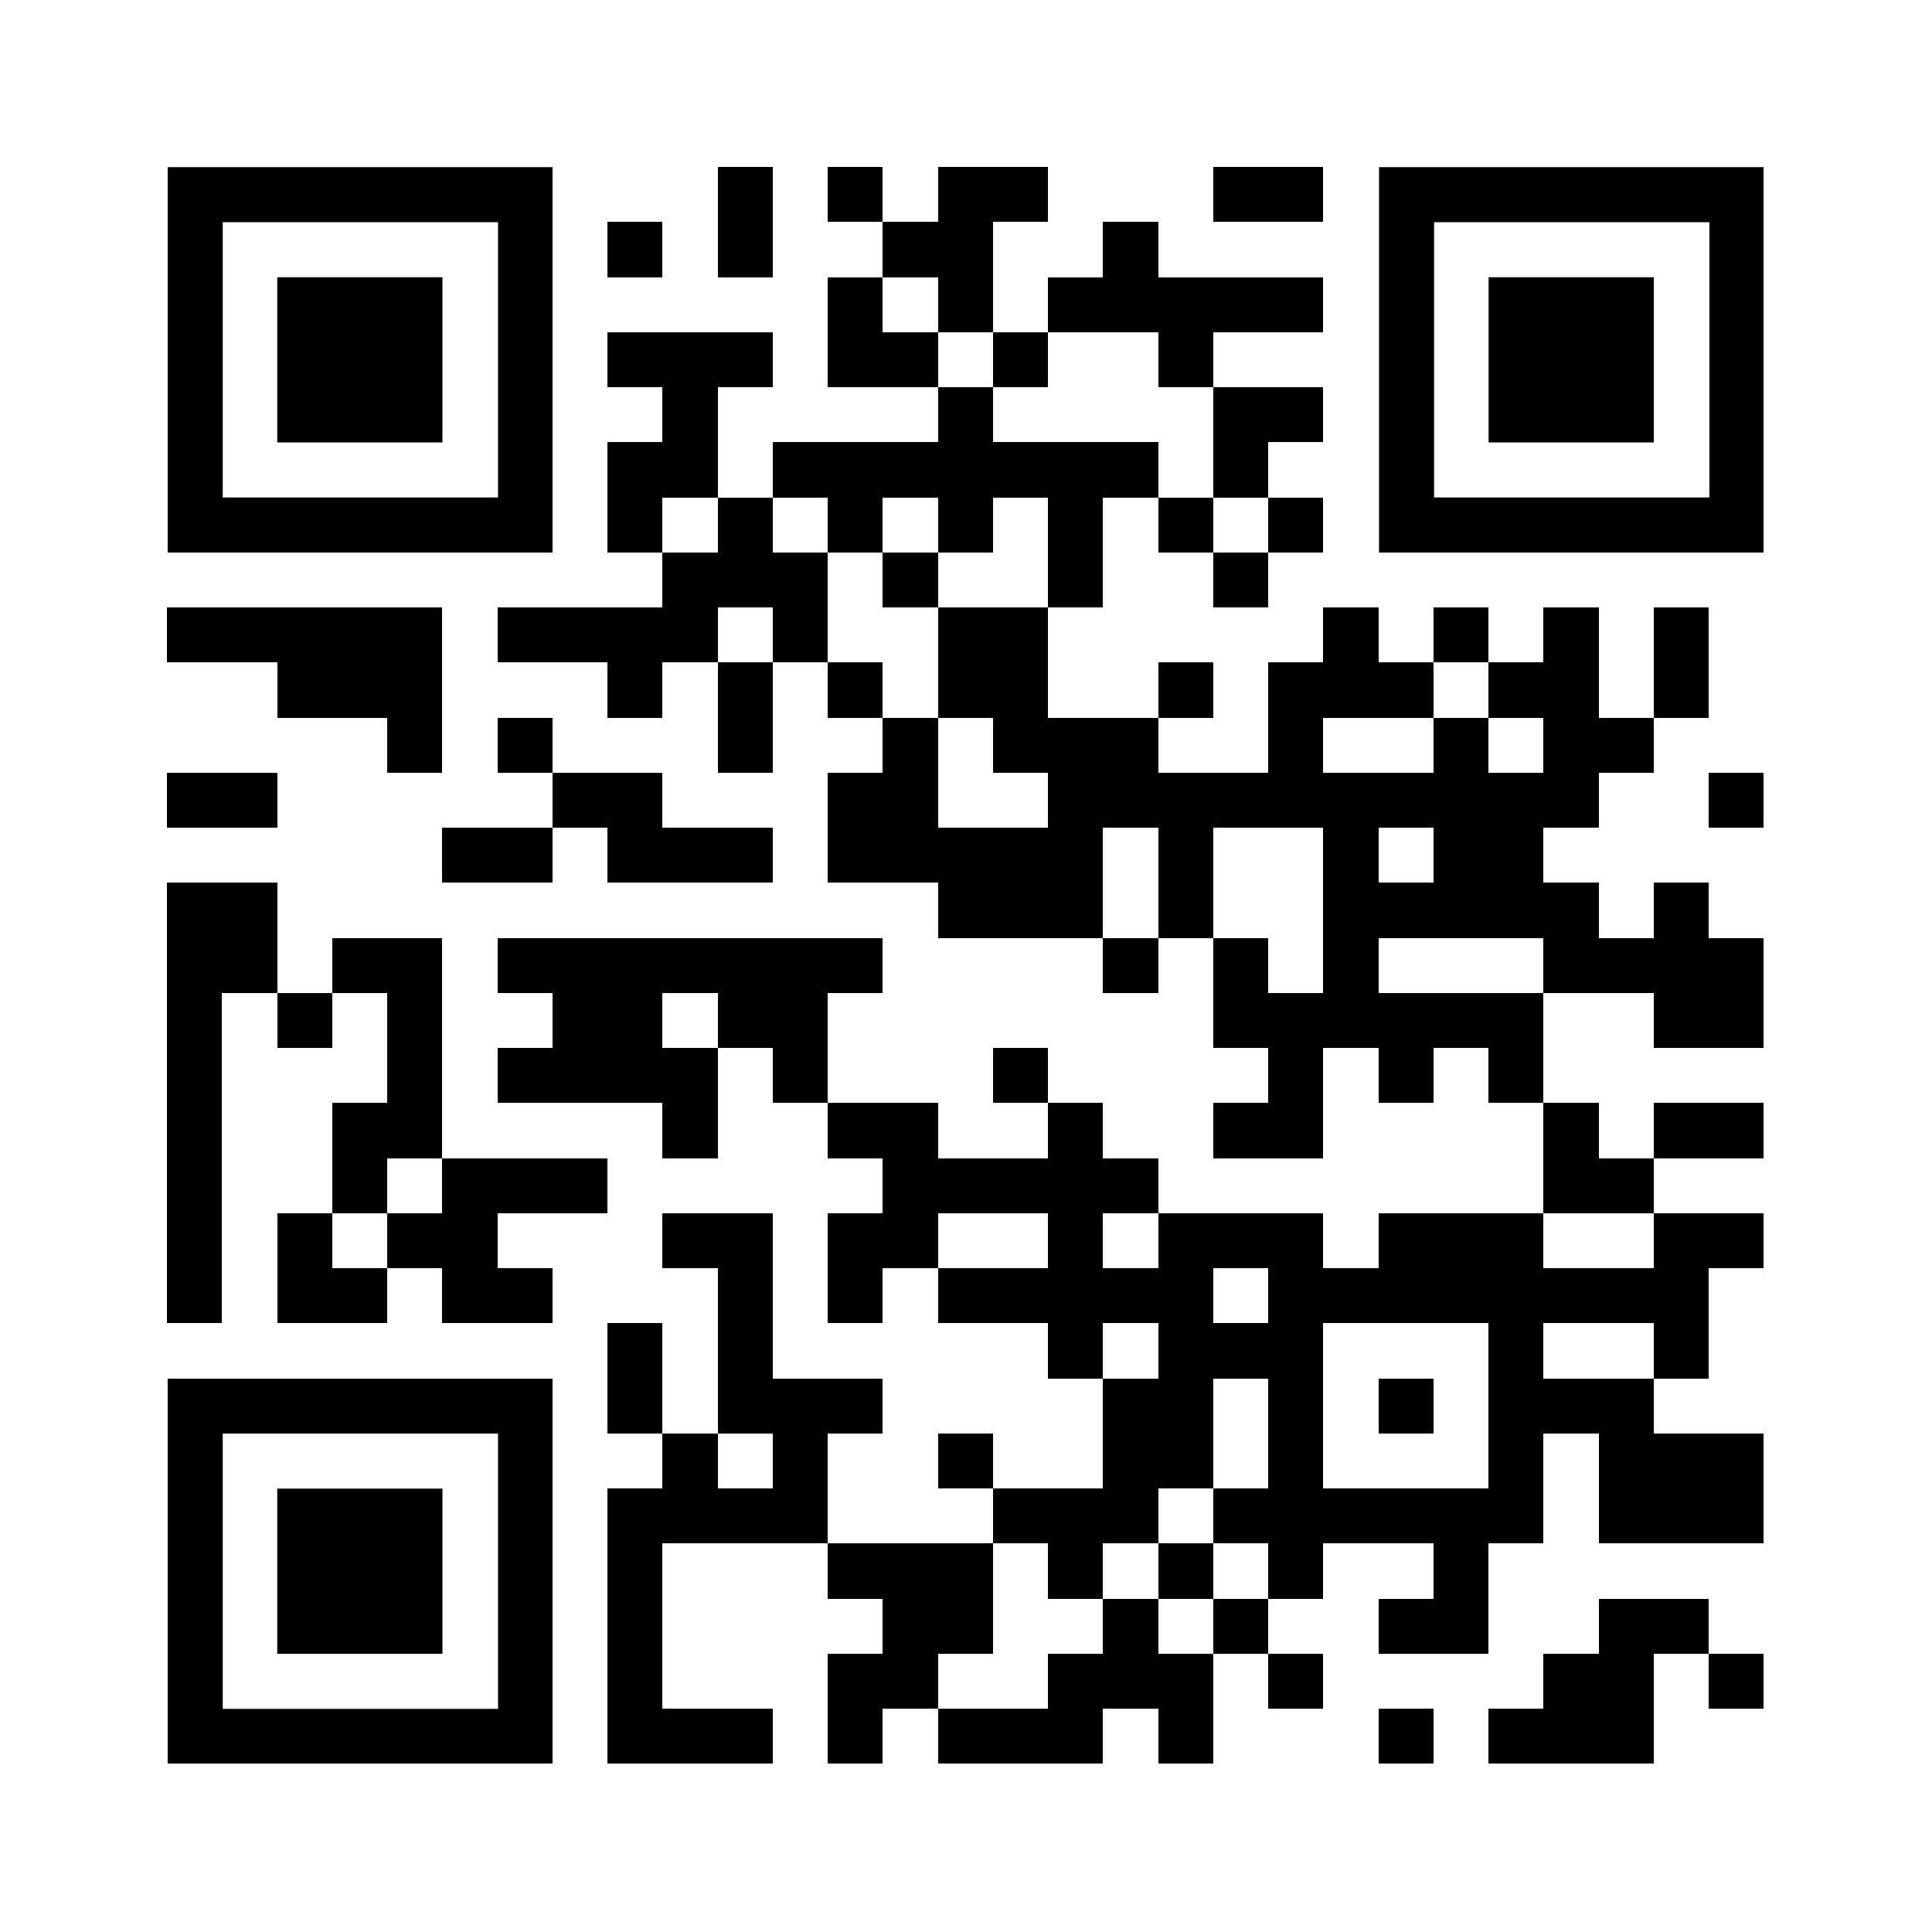 
	
<svg xmlns="http://www.w3.org/2000/svg" xmlns:xlink="http://www.w3.org/1999/xlink" version="1.1" width="100" height="100" viewBox="0 0 2000 2000" x="0" y="0" shape-rendering="crispEdges"><defs></defs><rect x="0" y="0" width="2000" height="2000" fill="#ffffff"></rect><rect x="743" y="173" width="57" height="57" fill="#000000"></rect><rect x="857" y="173" width="57" height="57" fill="#000000"></rect><rect x="971" y="173" width="57" height="57" fill="#000000"></rect><rect x="1028" y="173" width="57" height="57" fill="#000000"></rect><rect x="1256" y="173" width="57" height="57" fill="#000000"></rect><rect x="1313" y="173" width="57" height="57" fill="#000000"></rect><rect x="629" y="230" width="57" height="57" fill="#000000"></rect><rect x="743" y="230" width="57" height="57" fill="#000000"></rect><rect x="914" y="230" width="57" height="57" fill="#000000"></rect><rect x="971" y="230" width="57" height="57" fill="#000000"></rect><rect x="1142" y="230" width="57" height="57" fill="#000000"></rect><rect x="857" y="287" width="57" height="57" fill="#000000"></rect><rect x="971" y="287" width="57" height="57" fill="#000000"></rect><rect x="1085" y="287" width="57" height="57" fill="#000000"></rect><rect x="1142" y="287" width="57" height="57" fill="#000000"></rect><rect x="1199" y="287" width="57" height="57" fill="#000000"></rect><rect x="1256" y="287" width="57" height="57" fill="#000000"></rect><rect x="1313" y="287" width="57" height="57" fill="#000000"></rect><rect x="629" y="344" width="57" height="57" fill="#000000"></rect><rect x="686" y="344" width="57" height="57" fill="#000000"></rect><rect x="743" y="344" width="57" height="57" fill="#000000"></rect><rect x="857" y="344" width="57" height="57" fill="#000000"></rect><rect x="914" y="344" width="57" height="57" fill="#000000"></rect><rect x="1028" y="344" width="57" height="57" fill="#000000"></rect><rect x="1199" y="344" width="57" height="57" fill="#000000"></rect><rect x="686" y="401" width="57" height="57" fill="#000000"></rect><rect x="971" y="401" width="57" height="57" fill="#000000"></rect><rect x="1256" y="401" width="57" height="57" fill="#000000"></rect><rect x="1313" y="401" width="57" height="57" fill="#000000"></rect><rect x="629" y="458" width="57" height="57" fill="#000000"></rect><rect x="686" y="458" width="57" height="57" fill="#000000"></rect><rect x="800" y="458" width="57" height="57" fill="#000000"></rect><rect x="857" y="458" width="57" height="57" fill="#000000"></rect><rect x="914" y="458" width="57" height="57" fill="#000000"></rect><rect x="971" y="458" width="57" height="57" fill="#000000"></rect><rect x="1028" y="458" width="57" height="57" fill="#000000"></rect><rect x="1085" y="458" width="57" height="57" fill="#000000"></rect><rect x="1142" y="458" width="57" height="57" fill="#000000"></rect><rect x="1256" y="458" width="57" height="57" fill="#000000"></rect><rect x="629" y="515" width="57" height="57" fill="#000000"></rect><rect x="743" y="515" width="57" height="57" fill="#000000"></rect><rect x="857" y="515" width="57" height="57" fill="#000000"></rect><rect x="971" y="515" width="57" height="57" fill="#000000"></rect><rect x="1085" y="515" width="57" height="57" fill="#000000"></rect><rect x="1199" y="515" width="57" height="57" fill="#000000"></rect><rect x="1313" y="515" width="57" height="57" fill="#000000"></rect><rect x="686" y="572" width="57" height="57" fill="#000000"></rect><rect x="743" y="572" width="57" height="57" fill="#000000"></rect><rect x="800" y="572" width="57" height="57" fill="#000000"></rect><rect x="914" y="572" width="57" height="57" fill="#000000"></rect><rect x="1085" y="572" width="57" height="57" fill="#000000"></rect><rect x="1256" y="572" width="57" height="57" fill="#000000"></rect><rect x="173" y="629" width="57" height="57" fill="#000000"></rect><rect x="230" y="629" width="57" height="57" fill="#000000"></rect><rect x="287" y="629" width="57" height="57" fill="#000000"></rect><rect x="344" y="629" width="57" height="57" fill="#000000"></rect><rect x="401" y="629" width="57" height="57" fill="#000000"></rect><rect x="515" y="629" width="57" height="57" fill="#000000"></rect><rect x="572" y="629" width="57" height="57" fill="#000000"></rect><rect x="629" y="629" width="57" height="57" fill="#000000"></rect><rect x="686" y="629" width="57" height="57" fill="#000000"></rect><rect x="800" y="629" width="57" height="57" fill="#000000"></rect><rect x="971" y="629" width="57" height="57" fill="#000000"></rect><rect x="1028" y="629" width="57" height="57" fill="#000000"></rect><rect x="1370" y="629" width="57" height="57" fill="#000000"></rect><rect x="1484" y="629" width="57" height="57" fill="#000000"></rect><rect x="1598" y="629" width="57" height="57" fill="#000000"></rect><rect x="1712" y="629" width="57" height="57" fill="#000000"></rect><rect x="287" y="686" width="57" height="57" fill="#000000"></rect><rect x="344" y="686" width="57" height="57" fill="#000000"></rect><rect x="401" y="686" width="57" height="57" fill="#000000"></rect><rect x="629" y="686" width="57" height="57" fill="#000000"></rect><rect x="743" y="686" width="57" height="57" fill="#000000"></rect><rect x="857" y="686" width="57" height="57" fill="#000000"></rect><rect x="971" y="686" width="57" height="57" fill="#000000"></rect><rect x="1028" y="686" width="57" height="57" fill="#000000"></rect><rect x="1199" y="686" width="57" height="57" fill="#000000"></rect><rect x="1313" y="686" width="57" height="57" fill="#000000"></rect><rect x="1370" y="686" width="57" height="57" fill="#000000"></rect><rect x="1427" y="686" width="57" height="57" fill="#000000"></rect><rect x="1541" y="686" width="57" height="57" fill="#000000"></rect><rect x="1598" y="686" width="57" height="57" fill="#000000"></rect><rect x="1712" y="686" width="57" height="57" fill="#000000"></rect><rect x="401" y="743" width="57" height="57" fill="#000000"></rect><rect x="515" y="743" width="57" height="57" fill="#000000"></rect><rect x="743" y="743" width="57" height="57" fill="#000000"></rect><rect x="914" y="743" width="57" height="57" fill="#000000"></rect><rect x="1028" y="743" width="57" height="57" fill="#000000"></rect><rect x="1085" y="743" width="57" height="57" fill="#000000"></rect><rect x="1142" y="743" width="57" height="57" fill="#000000"></rect><rect x="1313" y="743" width="57" height="57" fill="#000000"></rect><rect x="1484" y="743" width="57" height="57" fill="#000000"></rect><rect x="1598" y="743" width="57" height="57" fill="#000000"></rect><rect x="1655" y="743" width="57" height="57" fill="#000000"></rect><rect x="173" y="800" width="57" height="57" fill="#000000"></rect><rect x="230" y="800" width="57" height="57" fill="#000000"></rect><rect x="572" y="800" width="57" height="57" fill="#000000"></rect><rect x="629" y="800" width="57" height="57" fill="#000000"></rect><rect x="857" y="800" width="57" height="57" fill="#000000"></rect><rect x="914" y="800" width="57" height="57" fill="#000000"></rect><rect x="1085" y="800" width="57" height="57" fill="#000000"></rect><rect x="1142" y="800" width="57" height="57" fill="#000000"></rect><rect x="1199" y="800" width="57" height="57" fill="#000000"></rect><rect x="1256" y="800" width="57" height="57" fill="#000000"></rect><rect x="1313" y="800" width="57" height="57" fill="#000000"></rect><rect x="1370" y="800" width="57" height="57" fill="#000000"></rect><rect x="1427" y="800" width="57" height="57" fill="#000000"></rect><rect x="1484" y="800" width="57" height="57" fill="#000000"></rect><rect x="1541" y="800" width="57" height="57" fill="#000000"></rect><rect x="1598" y="800" width="57" height="57" fill="#000000"></rect><rect x="1769" y="800" width="57" height="57" fill="#000000"></rect><rect x="458" y="857" width="57" height="57" fill="#000000"></rect><rect x="515" y="857" width="57" height="57" fill="#000000"></rect><rect x="629" y="857" width="57" height="57" fill="#000000"></rect><rect x="686" y="857" width="57" height="57" fill="#000000"></rect><rect x="743" y="857" width="57" height="57" fill="#000000"></rect><rect x="857" y="857" width="57" height="57" fill="#000000"></rect><rect x="914" y="857" width="57" height="57" fill="#000000"></rect><rect x="971" y="857" width="57" height="57" fill="#000000"></rect><rect x="1028" y="857" width="57" height="57" fill="#000000"></rect><rect x="1085" y="857" width="57" height="57" fill="#000000"></rect><rect x="1199" y="857" width="57" height="57" fill="#000000"></rect><rect x="1370" y="857" width="57" height="57" fill="#000000"></rect><rect x="1484" y="857" width="57" height="57" fill="#000000"></rect><rect x="1541" y="857" width="57" height="57" fill="#000000"></rect><rect x="173" y="914" width="57" height="57" fill="#000000"></rect><rect x="230" y="914" width="57" height="57" fill="#000000"></rect><rect x="971" y="914" width="57" height="57" fill="#000000"></rect><rect x="1028" y="914" width="57" height="57" fill="#000000"></rect><rect x="1085" y="914" width="57" height="57" fill="#000000"></rect><rect x="1199" y="914" width="57" height="57" fill="#000000"></rect><rect x="1370" y="914" width="57" height="57" fill="#000000"></rect><rect x="1427" y="914" width="57" height="57" fill="#000000"></rect><rect x="1484" y="914" width="57" height="57" fill="#000000"></rect><rect x="1541" y="914" width="57" height="57" fill="#000000"></rect><rect x="1598" y="914" width="57" height="57" fill="#000000"></rect><rect x="1712" y="914" width="57" height="57" fill="#000000"></rect><rect x="173" y="971" width="57" height="57" fill="#000000"></rect><rect x="230" y="971" width="57" height="57" fill="#000000"></rect><rect x="344" y="971" width="57" height="57" fill="#000000"></rect><rect x="401" y="971" width="57" height="57" fill="#000000"></rect><rect x="515" y="971" width="57" height="57" fill="#000000"></rect><rect x="572" y="971" width="57" height="57" fill="#000000"></rect><rect x="629" y="971" width="57" height="57" fill="#000000"></rect><rect x="686" y="971" width="57" height="57" fill="#000000"></rect><rect x="743" y="971" width="57" height="57" fill="#000000"></rect><rect x="800" y="971" width="57" height="57" fill="#000000"></rect><rect x="857" y="971" width="57" height="57" fill="#000000"></rect><rect x="1142" y="971" width="57" height="57" fill="#000000"></rect><rect x="1256" y="971" width="57" height="57" fill="#000000"></rect><rect x="1370" y="971" width="57" height="57" fill="#000000"></rect><rect x="1598" y="971" width="57" height="57" fill="#000000"></rect><rect x="1655" y="971" width="57" height="57" fill="#000000"></rect><rect x="1712" y="971" width="57" height="57" fill="#000000"></rect><rect x="1769" y="971" width="57" height="57" fill="#000000"></rect><rect x="173" y="1028" width="57" height="57" fill="#000000"></rect><rect x="287" y="1028" width="57" height="57" fill="#000000"></rect><rect x="401" y="1028" width="57" height="57" fill="#000000"></rect><rect x="572" y="1028" width="57" height="57" fill="#000000"></rect><rect x="629" y="1028" width="57" height="57" fill="#000000"></rect><rect x="743" y="1028" width="57" height="57" fill="#000000"></rect><rect x="800" y="1028" width="57" height="57" fill="#000000"></rect><rect x="1256" y="1028" width="57" height="57" fill="#000000"></rect><rect x="1313" y="1028" width="57" height="57" fill="#000000"></rect><rect x="1370" y="1028" width="57" height="57" fill="#000000"></rect><rect x="1427" y="1028" width="57" height="57" fill="#000000"></rect><rect x="1484" y="1028" width="57" height="57" fill="#000000"></rect><rect x="1541" y="1028" width="57" height="57" fill="#000000"></rect><rect x="1712" y="1028" width="57" height="57" fill="#000000"></rect><rect x="1769" y="1028" width="57" height="57" fill="#000000"></rect><rect x="173" y="1085" width="57" height="57" fill="#000000"></rect><rect x="401" y="1085" width="57" height="57" fill="#000000"></rect><rect x="515" y="1085" width="57" height="57" fill="#000000"></rect><rect x="572" y="1085" width="57" height="57" fill="#000000"></rect><rect x="629" y="1085" width="57" height="57" fill="#000000"></rect><rect x="686" y="1085" width="57" height="57" fill="#000000"></rect><rect x="800" y="1085" width="57" height="57" fill="#000000"></rect><rect x="1028" y="1085" width="57" height="57" fill="#000000"></rect><rect x="1313" y="1085" width="57" height="57" fill="#000000"></rect><rect x="1427" y="1085" width="57" height="57" fill="#000000"></rect><rect x="1541" y="1085" width="57" height="57" fill="#000000"></rect><rect x="173" y="1142" width="57" height="57" fill="#000000"></rect><rect x="344" y="1142" width="57" height="57" fill="#000000"></rect><rect x="401" y="1142" width="57" height="57" fill="#000000"></rect><rect x="686" y="1142" width="57" height="57" fill="#000000"></rect><rect x="857" y="1142" width="57" height="57" fill="#000000"></rect><rect x="914" y="1142" width="57" height="57" fill="#000000"></rect><rect x="1085" y="1142" width="57" height="57" fill="#000000"></rect><rect x="1256" y="1142" width="57" height="57" fill="#000000"></rect><rect x="1313" y="1142" width="57" height="57" fill="#000000"></rect><rect x="1598" y="1142" width="57" height="57" fill="#000000"></rect><rect x="1712" y="1142" width="57" height="57" fill="#000000"></rect><rect x="1769" y="1142" width="57" height="57" fill="#000000"></rect><rect x="173" y="1199" width="57" height="57" fill="#000000"></rect><rect x="344" y="1199" width="57" height="57" fill="#000000"></rect><rect x="458" y="1199" width="57" height="57" fill="#000000"></rect><rect x="515" y="1199" width="57" height="57" fill="#000000"></rect><rect x="572" y="1199" width="57" height="57" fill="#000000"></rect><rect x="914" y="1199" width="57" height="57" fill="#000000"></rect><rect x="971" y="1199" width="57" height="57" fill="#000000"></rect><rect x="1028" y="1199" width="57" height="57" fill="#000000"></rect><rect x="1085" y="1199" width="57" height="57" fill="#000000"></rect><rect x="1142" y="1199" width="57" height="57" fill="#000000"></rect><rect x="1598" y="1199" width="57" height="57" fill="#000000"></rect><rect x="1655" y="1199" width="57" height="57" fill="#000000"></rect><rect x="173" y="1256" width="57" height="57" fill="#000000"></rect><rect x="287" y="1256" width="57" height="57" fill="#000000"></rect><rect x="401" y="1256" width="57" height="57" fill="#000000"></rect><rect x="458" y="1256" width="57" height="57" fill="#000000"></rect><rect x="686" y="1256" width="57" height="57" fill="#000000"></rect><rect x="743" y="1256" width="57" height="57" fill="#000000"></rect><rect x="857" y="1256" width="57" height="57" fill="#000000"></rect><rect x="914" y="1256" width="57" height="57" fill="#000000"></rect><rect x="1085" y="1256" width="57" height="57" fill="#000000"></rect><rect x="1199" y="1256" width="57" height="57" fill="#000000"></rect><rect x="1256" y="1256" width="57" height="57" fill="#000000"></rect><rect x="1313" y="1256" width="57" height="57" fill="#000000"></rect><rect x="1427" y="1256" width="57" height="57" fill="#000000"></rect><rect x="1484" y="1256" width="57" height="57" fill="#000000"></rect><rect x="1541" y="1256" width="57" height="57" fill="#000000"></rect><rect x="1712" y="1256" width="57" height="57" fill="#000000"></rect><rect x="1769" y="1256" width="57" height="57" fill="#000000"></rect><rect x="173" y="1313" width="57" height="57" fill="#000000"></rect><rect x="287" y="1313" width="57" height="57" fill="#000000"></rect><rect x="344" y="1313" width="57" height="57" fill="#000000"></rect><rect x="458" y="1313" width="57" height="57" fill="#000000"></rect><rect x="515" y="1313" width="57" height="57" fill="#000000"></rect><rect x="743" y="1313" width="57" height="57" fill="#000000"></rect><rect x="857" y="1313" width="57" height="57" fill="#000000"></rect><rect x="971" y="1313" width="57" height="57" fill="#000000"></rect><rect x="1028" y="1313" width="57" height="57" fill="#000000"></rect><rect x="1085" y="1313" width="57" height="57" fill="#000000"></rect><rect x="1142" y="1313" width="57" height="57" fill="#000000"></rect><rect x="1199" y="1313" width="57" height="57" fill="#000000"></rect><rect x="1313" y="1313" width="57" height="57" fill="#000000"></rect><rect x="1370" y="1313" width="57" height="57" fill="#000000"></rect><rect x="1427" y="1313" width="57" height="57" fill="#000000"></rect><rect x="1484" y="1313" width="57" height="57" fill="#000000"></rect><rect x="1541" y="1313" width="57" height="57" fill="#000000"></rect><rect x="1598" y="1313" width="57" height="57" fill="#000000"></rect><rect x="1655" y="1313" width="57" height="57" fill="#000000"></rect><rect x="1712" y="1313" width="57" height="57" fill="#000000"></rect><rect x="629" y="1370" width="57" height="57" fill="#000000"></rect><rect x="743" y="1370" width="57" height="57" fill="#000000"></rect><rect x="1085" y="1370" width="57" height="57" fill="#000000"></rect><rect x="1199" y="1370" width="57" height="57" fill="#000000"></rect><rect x="1256" y="1370" width="57" height="57" fill="#000000"></rect><rect x="1313" y="1370" width="57" height="57" fill="#000000"></rect><rect x="1541" y="1370" width="57" height="57" fill="#000000"></rect><rect x="1712" y="1370" width="57" height="57" fill="#000000"></rect><rect x="629" y="1427" width="57" height="57" fill="#000000"></rect><rect x="743" y="1427" width="57" height="57" fill="#000000"></rect><rect x="800" y="1427" width="57" height="57" fill="#000000"></rect><rect x="857" y="1427" width="57" height="57" fill="#000000"></rect><rect x="1142" y="1427" width="57" height="57" fill="#000000"></rect><rect x="1199" y="1427" width="57" height="57" fill="#000000"></rect><rect x="1313" y="1427" width="57" height="57" fill="#000000"></rect><rect x="1427" y="1427" width="57" height="57" fill="#000000"></rect><rect x="1541" y="1427" width="57" height="57" fill="#000000"></rect><rect x="1598" y="1427" width="57" height="57" fill="#000000"></rect><rect x="1655" y="1427" width="57" height="57" fill="#000000"></rect><rect x="686" y="1484" width="57" height="57" fill="#000000"></rect><rect x="800" y="1484" width="57" height="57" fill="#000000"></rect><rect x="971" y="1484" width="57" height="57" fill="#000000"></rect><rect x="1142" y="1484" width="57" height="57" fill="#000000"></rect><rect x="1199" y="1484" width="57" height="57" fill="#000000"></rect><rect x="1313" y="1484" width="57" height="57" fill="#000000"></rect><rect x="1541" y="1484" width="57" height="57" fill="#000000"></rect><rect x="1655" y="1484" width="57" height="57" fill="#000000"></rect><rect x="1712" y="1484" width="57" height="57" fill="#000000"></rect><rect x="1769" y="1484" width="57" height="57" fill="#000000"></rect><rect x="629" y="1541" width="57" height="57" fill="#000000"></rect><rect x="686" y="1541" width="57" height="57" fill="#000000"></rect><rect x="743" y="1541" width="57" height="57" fill="#000000"></rect><rect x="800" y="1541" width="57" height="57" fill="#000000"></rect><rect x="1028" y="1541" width="57" height="57" fill="#000000"></rect><rect x="1085" y="1541" width="57" height="57" fill="#000000"></rect><rect x="1142" y="1541" width="57" height="57" fill="#000000"></rect><rect x="1256" y="1541" width="57" height="57" fill="#000000"></rect><rect x="1313" y="1541" width="57" height="57" fill="#000000"></rect><rect x="1370" y="1541" width="57" height="57" fill="#000000"></rect><rect x="1427" y="1541" width="57" height="57" fill="#000000"></rect><rect x="1484" y="1541" width="57" height="57" fill="#000000"></rect><rect x="1541" y="1541" width="57" height="57" fill="#000000"></rect><rect x="1655" y="1541" width="57" height="57" fill="#000000"></rect><rect x="1712" y="1541" width="57" height="57" fill="#000000"></rect><rect x="1769" y="1541" width="57" height="57" fill="#000000"></rect><rect x="629" y="1598" width="57" height="57" fill="#000000"></rect><rect x="857" y="1598" width="57" height="57" fill="#000000"></rect><rect x="914" y="1598" width="57" height="57" fill="#000000"></rect><rect x="971" y="1598" width="57" height="57" fill="#000000"></rect><rect x="1085" y="1598" width="57" height="57" fill="#000000"></rect><rect x="1199" y="1598" width="57" height="57" fill="#000000"></rect><rect x="1313" y="1598" width="57" height="57" fill="#000000"></rect><rect x="1484" y="1598" width="57" height="57" fill="#000000"></rect><rect x="629" y="1655" width="57" height="57" fill="#000000"></rect><rect x="914" y="1655" width="57" height="57" fill="#000000"></rect><rect x="971" y="1655" width="57" height="57" fill="#000000"></rect><rect x="1142" y="1655" width="57" height="57" fill="#000000"></rect><rect x="1256" y="1655" width="57" height="57" fill="#000000"></rect><rect x="1427" y="1655" width="57" height="57" fill="#000000"></rect><rect x="1484" y="1655" width="57" height="57" fill="#000000"></rect><rect x="1655" y="1655" width="57" height="57" fill="#000000"></rect><rect x="1712" y="1655" width="57" height="57" fill="#000000"></rect><rect x="629" y="1712" width="57" height="57" fill="#000000"></rect><rect x="857" y="1712" width="57" height="57" fill="#000000"></rect><rect x="914" y="1712" width="57" height="57" fill="#000000"></rect><rect x="1085" y="1712" width="57" height="57" fill="#000000"></rect><rect x="1142" y="1712" width="57" height="57" fill="#000000"></rect><rect x="1199" y="1712" width="57" height="57" fill="#000000"></rect><rect x="1313" y="1712" width="57" height="57" fill="#000000"></rect><rect x="1598" y="1712" width="57" height="57" fill="#000000"></rect><rect x="1655" y="1712" width="57" height="57" fill="#000000"></rect><rect x="1769" y="1712" width="57" height="57" fill="#000000"></rect><rect x="629" y="1769" width="57" height="57" fill="#000000"></rect><rect x="686" y="1769" width="57" height="57" fill="#000000"></rect><rect x="743" y="1769" width="57" height="57" fill="#000000"></rect><rect x="857" y="1769" width="57" height="57" fill="#000000"></rect><rect x="971" y="1769" width="57" height="57" fill="#000000"></rect><rect x="1028" y="1769" width="57" height="57" fill="#000000"></rect><rect x="1085" y="1769" width="57" height="57" fill="#000000"></rect><rect x="1199" y="1769" width="57" height="57" fill="#000000"></rect><rect x="1427" y="1769" width="57" height="57" fill="#000000"></rect><rect x="1541" y="1769" width="57" height="57" fill="#000000"></rect><rect x="1598" y="1769" width="57" height="57" fill="#000000"></rect><rect x="1655" y="1769" width="57" height="57" fill="#000000"></rect><svg version="1.1" id="Ebene_1" x="173" y="173" width="399" height="399" viewBox="0 0 699.988 699.986" enable-background="new 0 0 699.988 699.986" xml:space="preserve" shape-rendering="auto">
<path fill="#000000" d="M600.99,0h-100h-99.997h-0.001h-99.997h-99.998h-99.998H1v99.998v99.998v99.998v99.999v99.997v99.998v99.998  h99.999h99.998h99.998h99.997h0.001h99.997h100h99.998v-99.998V499.99v-99.997v-99.999v-99.998V99.998V0H600.99z M600.99,199.996  v99.998v99.999v99.997v99.998h-100h-99.997h-0.001h-99.997h-99.998h-99.998V499.99v-99.997v-99.999v-99.998V99.998h99.998h99.998  h99.997h0.001h99.997h100V199.996z"></path>
</svg>
<svg version="1.0" id="Ebene_1" x="173" y="173" width="399" height="399" viewBox="0 0 699.988 699.988" enable-background="new 0 0 699.988 699.988" xml:space="preserve" shape-rendering="auto">
<polygon fill="#000000" points="399.994,199.997 399.992,199.997 299.996,199.997 199.998,199.997 199.998,299.994 199.998,399.994   199.998,499.991 299.996,499.991 399.992,499.991 399.994,499.991 499.99,499.991 499.99,399.994 499.99,299.994 499.99,199.997 "></polygon>
</svg>
<svg version="1.1" id="Ebene_1" x="1427" y="173" width="399" height="399" viewBox="0 0 699.988 699.986" enable-background="new 0 0 699.988 699.986" xml:space="preserve" shape-rendering="auto">
<path fill="#000000" d="M600.99,0h-100h-99.997h-0.001h-99.997h-99.998h-99.998H1v99.998v99.998v99.998v99.999v99.997v99.998v99.998  h99.999h99.998h99.998h99.997h0.001h99.997h100h99.998v-99.998V499.99v-99.997v-99.999v-99.998V99.998V0H600.99z M600.99,199.996  v99.998v99.999v99.997v99.998h-100h-99.997h-0.001h-99.997h-99.998h-99.998V499.99v-99.997v-99.999v-99.998V99.998h99.998h99.998  h99.997h0.001h99.997h100V199.996z"></path>
</svg>
<svg version="1.0" id="Ebene_1" x="1427" y="173" width="399" height="399" viewBox="0 0 699.988 699.988" enable-background="new 0 0 699.988 699.988" xml:space="preserve" shape-rendering="auto">
<polygon fill="#000000" points="399.994,199.997 399.992,199.997 299.996,199.997 199.998,199.997 199.998,299.994 199.998,399.994   199.998,499.991 299.996,499.991 399.992,499.991 399.994,499.991 499.99,499.991 499.99,399.994 499.99,299.994 499.99,199.997 "></polygon>
</svg>
<svg version="1.1" id="Ebene_1" x="173" y="1427" width="399" height="399" viewBox="0 0 699.988 699.986" enable-background="new 0 0 699.988 699.986" xml:space="preserve" shape-rendering="auto">
<path fill="#000000" d="M600.99,0h-100h-99.997h-0.001h-99.997h-99.998h-99.998H1v99.998v99.998v99.998v99.999v99.997v99.998v99.998  h99.999h99.998h99.998h99.997h0.001h99.997h100h99.998v-99.998V499.99v-99.997v-99.999v-99.998V99.998V0H600.99z M600.99,199.996  v99.998v99.999v99.997v99.998h-100h-99.997h-0.001h-99.997h-99.998h-99.998V499.99v-99.997v-99.999v-99.998V99.998h99.998h99.998  h99.997h0.001h99.997h100V199.996z"></path>
</svg>
<svg version="1.0" id="Ebene_1" x="173" y="1427" width="399" height="399" viewBox="0 0 699.988 699.988" enable-background="new 0 0 699.988 699.988" xml:space="preserve" shape-rendering="auto">
<polygon fill="#000000" points="399.994,199.997 399.992,199.997 299.996,199.997 199.998,199.997 199.998,299.994 199.998,399.994   199.998,499.991 299.996,499.991 399.992,499.991 399.994,499.991 499.99,499.991 499.99,399.994 499.99,299.994 499.99,199.997 "></polygon>
</svg>
</svg>

